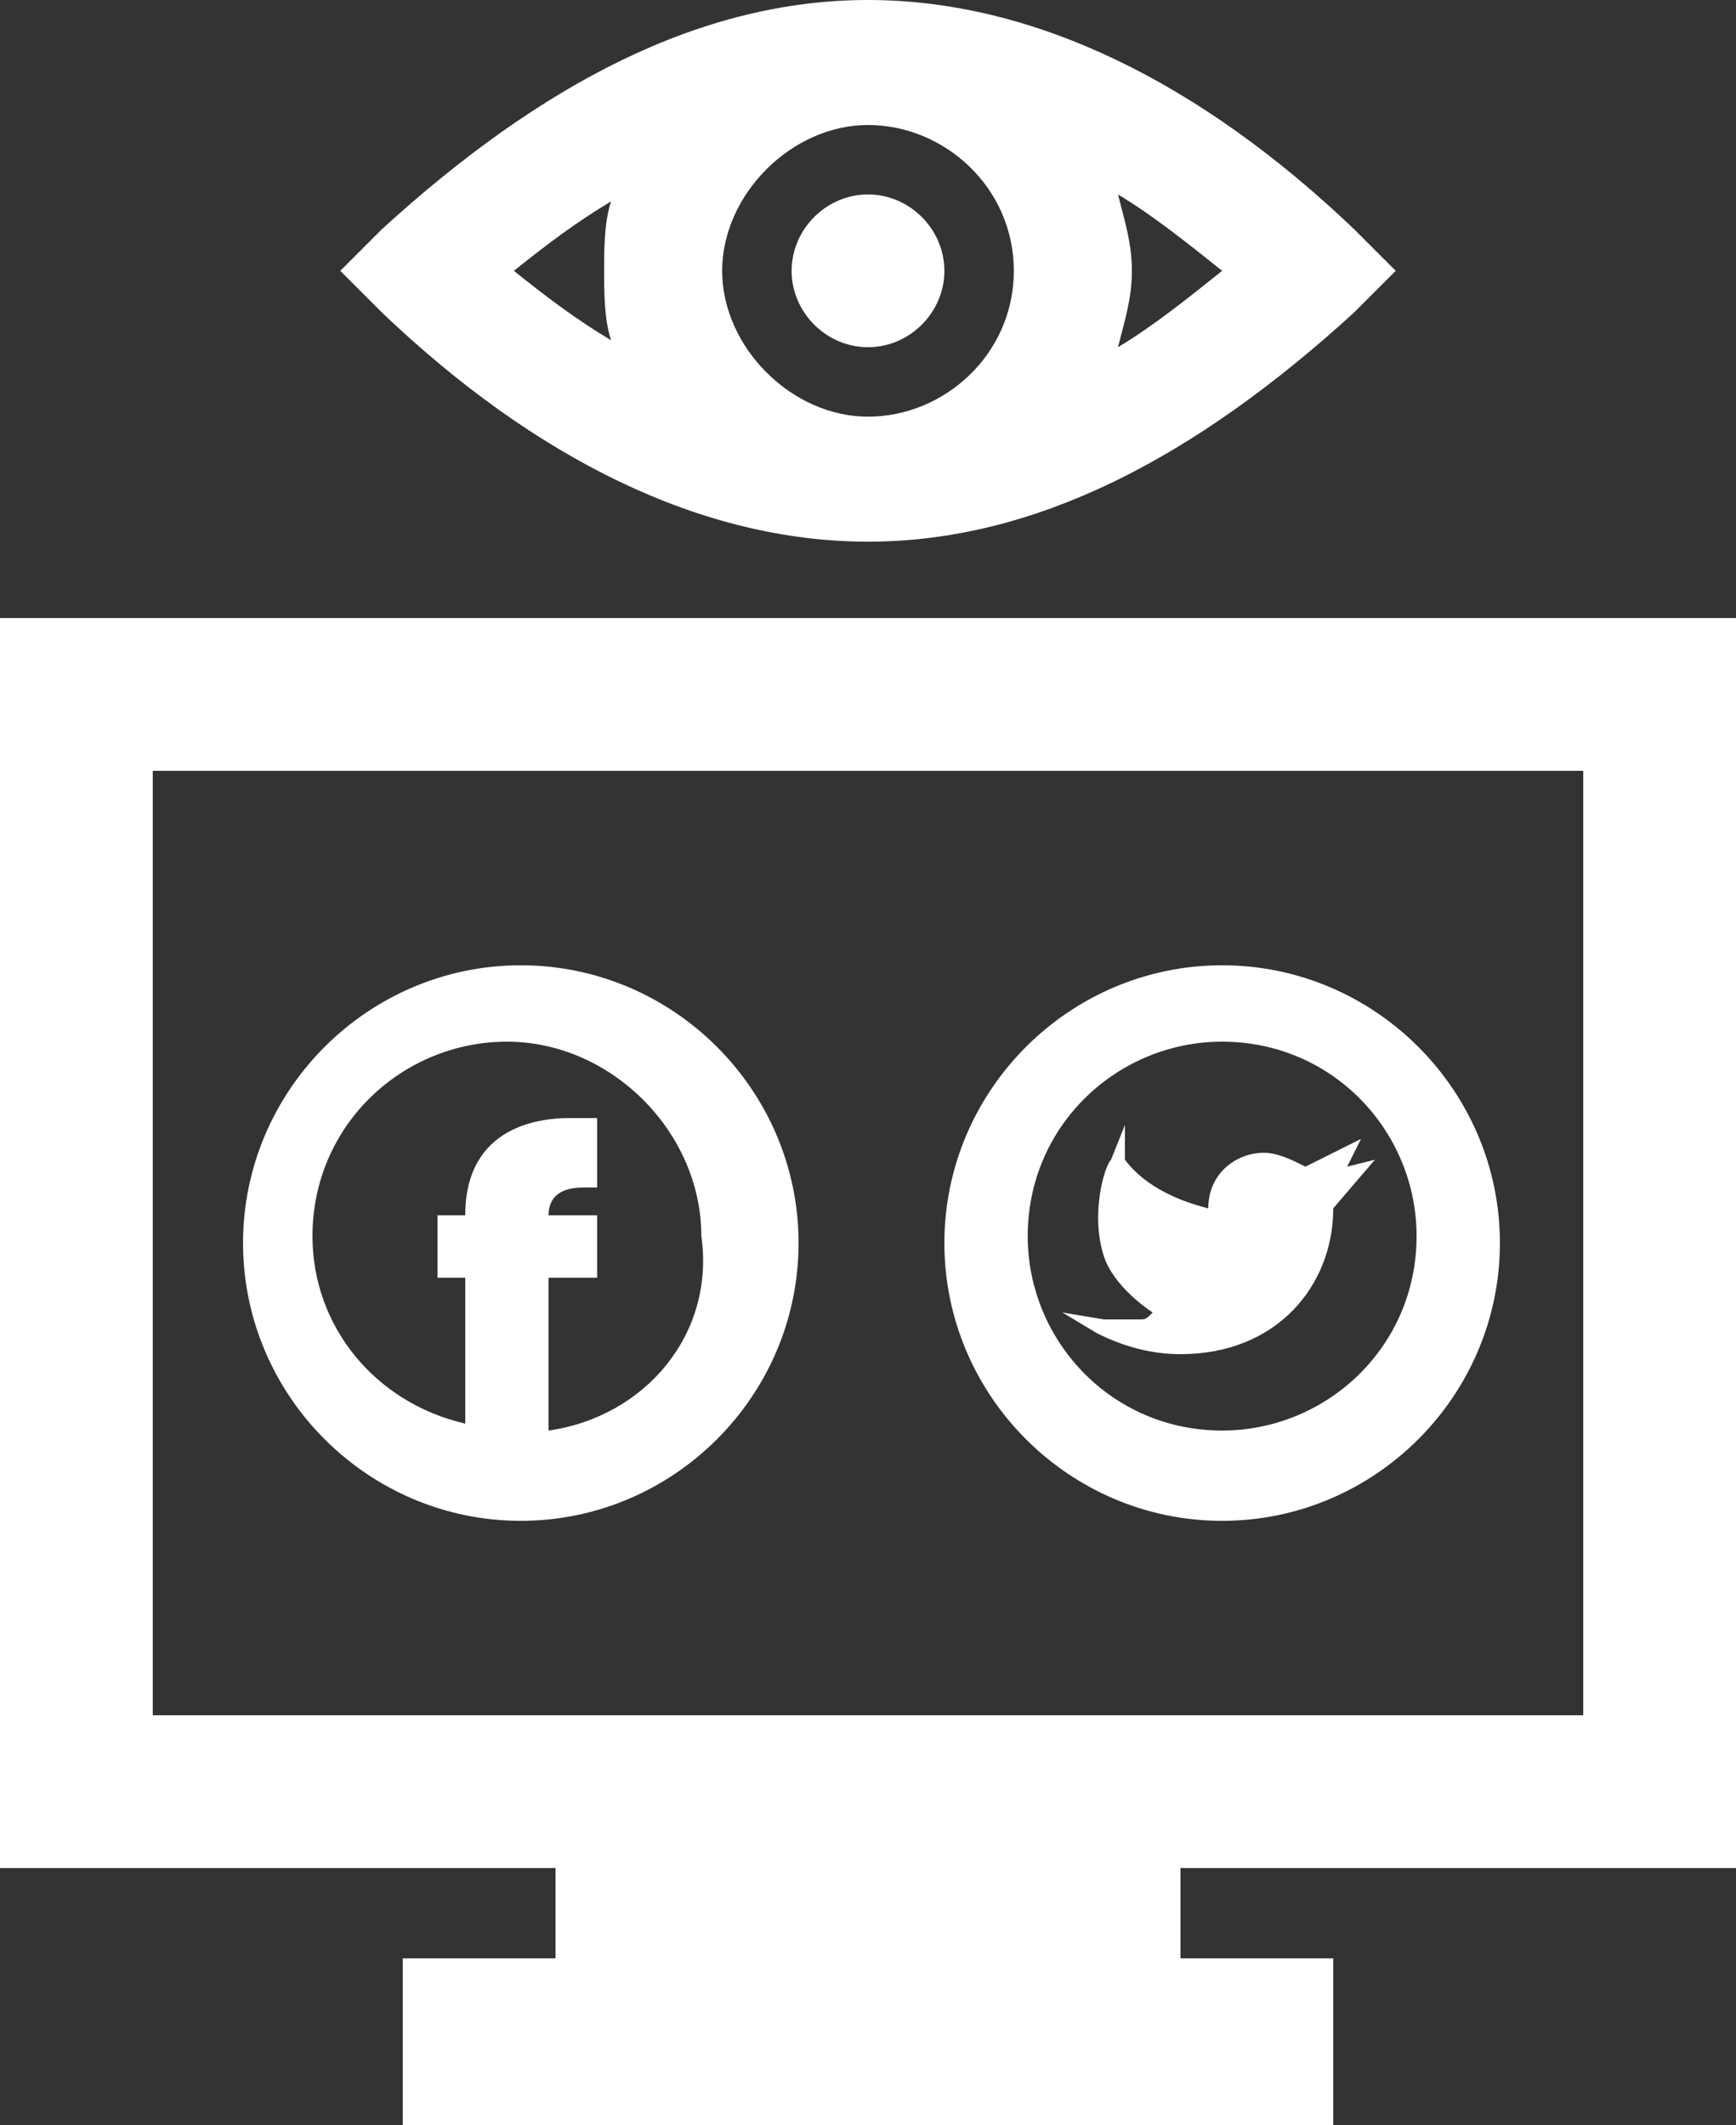 <?xml version="1.0" encoding="utf-8"?>
<!-- Generator: Adobe Illustrator 26.4.1, SVG Export Plug-In . SVG Version: 6.00 Build 0)  -->
<svg version="1.1" id="Layer_1" xmlns="http://www.w3.org/2000/svg" xmlns:xlink="http://www.w3.org/1999/xlink" x="0px" y="0px"
	 viewBox="0 0 25 30.6" style="enable-background:new 0 0 25 30.6;" xml:space="preserve">
<rect x="0" y="0" width="25" height="30.6" fill="#333333" stroke="none"/>
<style type="text/css">
	.st0{fill:#FFFFFF;}
</style>
<path class="st0" d="M25,26.9v-18H0v18h8v1.3H5.8v2.4h13.4v-2.4H17v-1.3H25z M22.8,11.1v13.6H2.2V11.1H22.8z M13.6,3.9
	c0,0.6-0.5,1.1-1.1,1.1s-1.1-0.5-1.1-1.1s0.5-1.1,1.1-1.1S13.6,3.3,13.6,3.9z M19.5,3.3c-2.2-2.1-4.6-3.3-7-3.3s-4.7,1.2-7,3.3
	L4.9,3.9l0.6,0.6c2.2,2.1,4.6,3.3,7,3.3s4.7-1.2,7-3.3l0.6-0.6L19.5,3.3z M14.6,3.9c0,1.2-1,2.1-2.1,2.1s-2.1-1-2.1-2.1
	s1-2.1,2.1-2.1S14.6,2.7,14.6,3.9z M16.1,2.8c0.5,0.3,1,0.7,1.5,1.1c-0.5,0.4-1,0.8-1.5,1.1c0.1-0.4,0.2-0.7,0.2-1.1
	S16.2,3.2,16.1,2.8z M8.8,4.9c-0.5-0.3-0.9-0.6-1.4-1c0.5-0.4,0.9-0.7,1.4-1c-0.1,0.3-0.1,0.7-0.1,1S8.7,4.6,8.8,4.9z M19.6,16.4
	l-0.2,0.4l0.4-0.1l-0.6,0.7c0,1.1-0.8,2.1-2.2,2.1c-0.4,0-0.8-0.1-1.2-0.3l-0.5-0.3l0.6,0.1c0.1,0,0.2,0,0.2,0c0.1,0,0.1,0,0.2,0
	l0,0c0.1,0,0.1,0,0.1,0c0.1,0,0.1,0,0.2-0.1c-0.3-0.2-0.6-0.5-0.7-0.8c-0.2-0.6,0-1.3,0.1-1.4l0,0l0,0l0.2-0.5v0.5
	c0.3,0.4,0.8,0.6,1.2,0.7l0,0c0-0.5,0.4-0.8,0.8-0.8c0.2,0,0.4,0.1,0.6,0.2L19.6,16.4z M17.6,13.9c-2.2,0-4,1.8-4,4s1.8,4,4,4
	s4-1.8,4-4S19.8,13.9,17.6,13.9z M20.4,17.8c0,1.6-1.3,2.8-2.8,2.8c-1.6,0-2.8-1.3-2.8-2.8c0-1.6,1.3-2.8,2.8-2.8
	C19.2,15,20.4,16.3,20.4,17.8z M7.5,13.9c-2.2,0-4,1.8-4,4s1.8,4,4,4s4-1.8,4-4S9.7,13.9,7.5,13.9z M7.9,20.6v-2.2h0.7v-0.9H7.9l0,0
	c0-0.2,0.1-0.4,0.5-0.4c0.1,0,0.1,0,0.1,0h0.1v-1H8.5c0,0-0.1,0-0.3,0c-0.4,0-1.5,0.1-1.5,1.4l0,0H6.3v0.9h0.4v2.1
	c-1.3-0.3-2.2-1.4-2.2-2.7c0-1.6,1.3-2.8,2.8-2.8s2.8,1.3,2.8,2.8C10.3,19.2,9.3,20.4,7.9,20.6z"/>
</svg>
